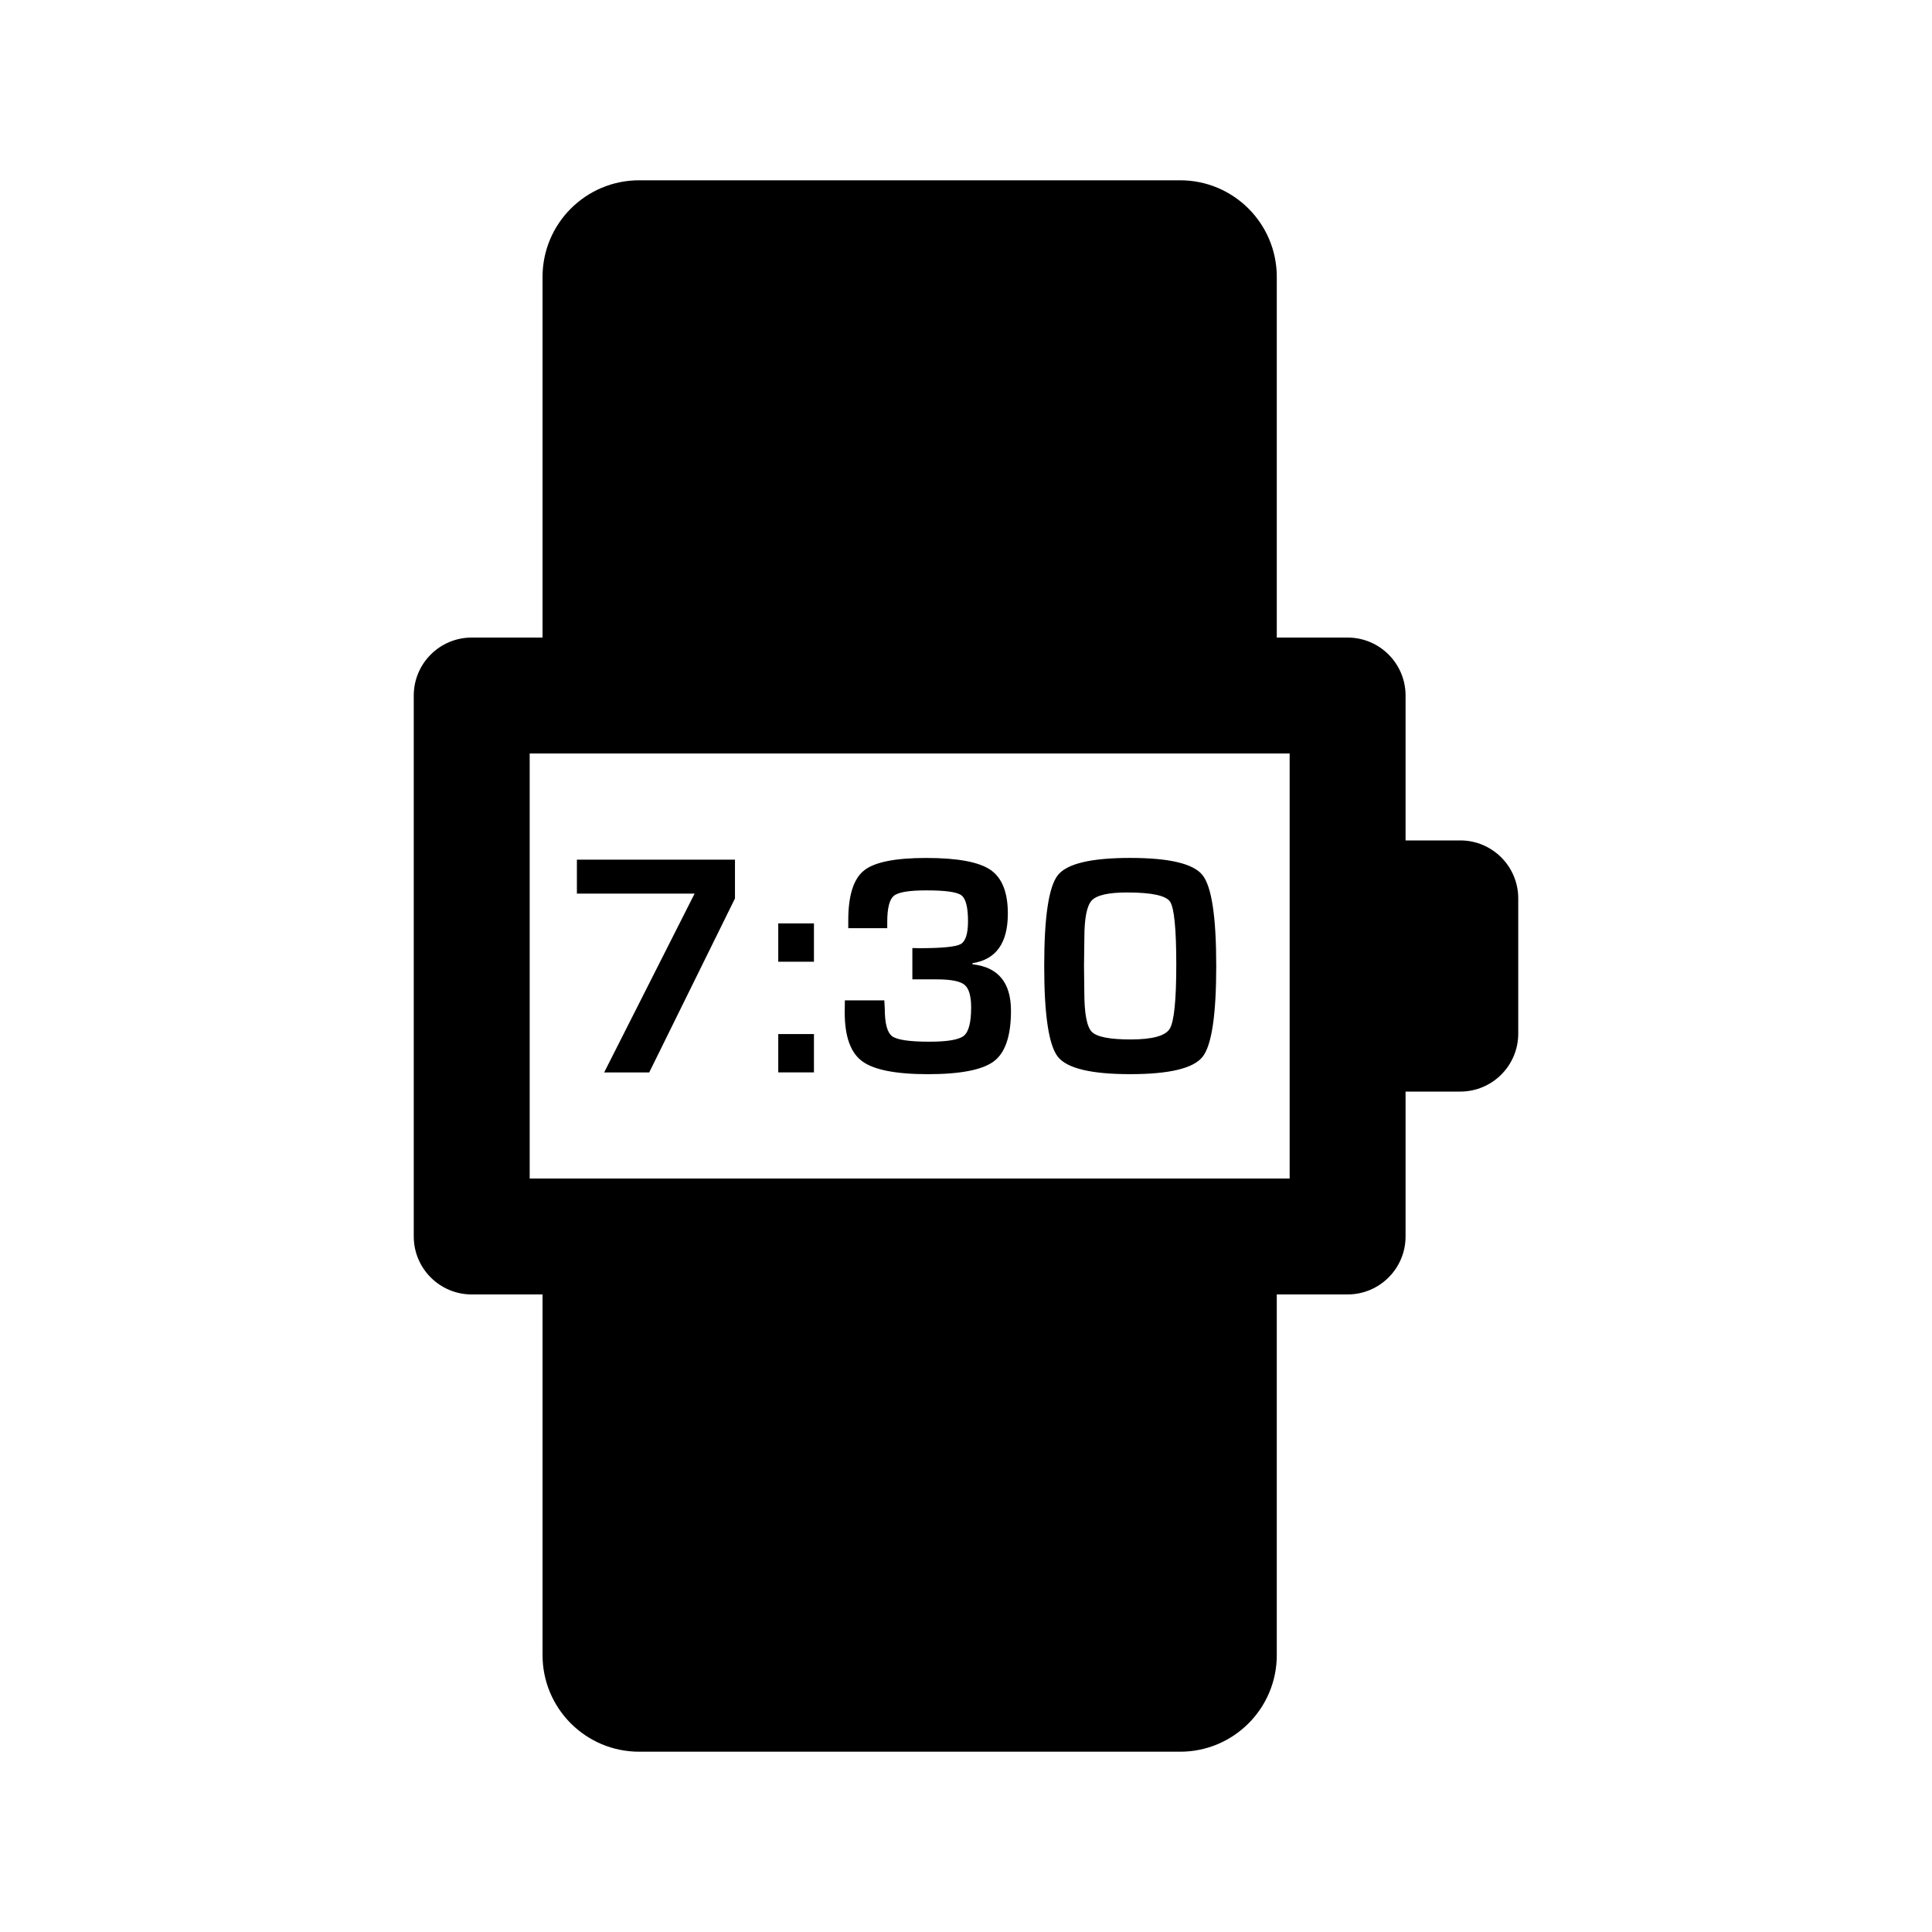 <?xml version="1.0" encoding="utf-8"?>
<!-- Generator: Adobe Illustrator 16.0.0, SVG Export Plug-In . SVG Version: 6.00 Build 0)  -->
<!DOCTYPE svg PUBLIC "-//W3C//DTD SVG 1.1//EN" "http://www.w3.org/Graphics/SVG/1.1/DTD/svg11.dtd">
<svg version="1.1" id="Layer_1" xmlns="http://www.w3.org/2000/svg" xmlns:xlink="http://www.w3.org/1999/xlink" x="0px" y="0px"
	 width="50px" height="50px" viewBox="314.5 104.5 50 50" enable-background="new 314.5 104.5 50 50" xml:space="preserve">
<path d="M352.292,126.25h-1.416v-3.75c0-0.828-0.672-1.5-1.5-1.5h-1.833v-9.334c0-1.381-1.119-2.5-2.5-2.5h-14.002
	c-1.381,0-2.5,1.119-2.5,2.5V121h-1.833c-0.828,0-1.5,0.672-1.5,1.5v14c0,0.828,0.672,1.5,1.5,1.5h1.833v9.334
	c0,1.381,1.119,2.5,2.5,2.5h14.002c1.381,0,2.5-1.119,2.5-2.5V138h1.833c0.828,0,1.5-0.672,1.5-1.5v-3.75h1.416
	c0.828,0,1.5-0.672,1.5-1.5v-3.5C353.792,126.922,353.12,126.25,352.292,126.25z M347.876,135h-19.668v-11h19.668V135z
	 M332.476,127.627h-3.046v-0.879h4.091v1.004l-2.219,4.502h-1.166L332.476,127.627z M335.565,132.254h-0.924v-0.992h0.924V132.254z
	 M335.565,129.389h-0.924v-0.992h0.924V129.389z M336.81,131.963c-0.3-0.223-0.449-0.645-0.449-1.266l0.004-0.307h1.021
	c0.008,0.121,0.012,0.193,0.012,0.217c0,0.379,0.063,0.615,0.191,0.711c0.128,0.094,0.448,0.141,0.962,0.141
	c0.471,0,0.769-0.051,0.894-0.154c0.125-0.102,0.188-0.346,0.188-0.732c0-0.297-0.057-0.492-0.171-0.586s-0.352-0.141-0.712-0.141
	h-0.456h-0.182v-0.811l0.178,0.004c0.586,0,0.943-0.035,1.071-0.105c0.127-0.07,0.191-0.268,0.191-0.594
	c0-0.361-0.058-0.586-0.172-0.67c-0.114-0.086-0.416-0.127-0.905-0.127c-0.443,0-0.724,0.045-0.839,0.139
	c-0.116,0.092-0.174,0.318-0.174,0.68v0.16h-1.009v-0.205c0-0.643,0.137-1.072,0.408-1.289s0.808-0.324,1.609-0.324
	c0.807,0,1.36,0.102,1.662,0.307c0.301,0.205,0.451,0.582,0.451,1.133c0,0.762-0.305,1.189-0.915,1.283v0.029
	c0.664,0.072,0.996,0.473,0.996,1.201c0,0.648-0.146,1.084-0.439,1.307c-0.294,0.223-0.865,0.336-1.715,0.336
	C337.676,132.299,337.109,132.186,336.81,131.963z M343.75,132.299c1.011,0,1.635-0.15,1.871-0.447
	c0.237-0.297,0.355-1.082,0.355-2.354c0-1.27-0.118-2.053-0.355-2.35c-0.236-0.297-0.86-0.445-1.871-0.445
	c-1.012,0-1.636,0.148-1.872,0.445s-0.354,1.08-0.354,2.35s0.118,2.053,0.354,2.352S342.738,132.299,343.75,132.299z
	 M342.563,128.781c0-0.514,0.064-0.84,0.191-0.977c0.128-0.137,0.433-0.207,0.914-0.207c0.635,0,1.006,0.08,1.113,0.238
	c0.107,0.16,0.161,0.703,0.161,1.631c0,0.92-0.056,1.473-0.169,1.658s-0.45,0.277-1.013,0.277c-0.54,0-0.875-0.066-1.004-0.197
	c-0.13-0.133-0.194-0.477-0.194-1.033l-0.008-0.67L342.563,128.781z"/>
</svg>
